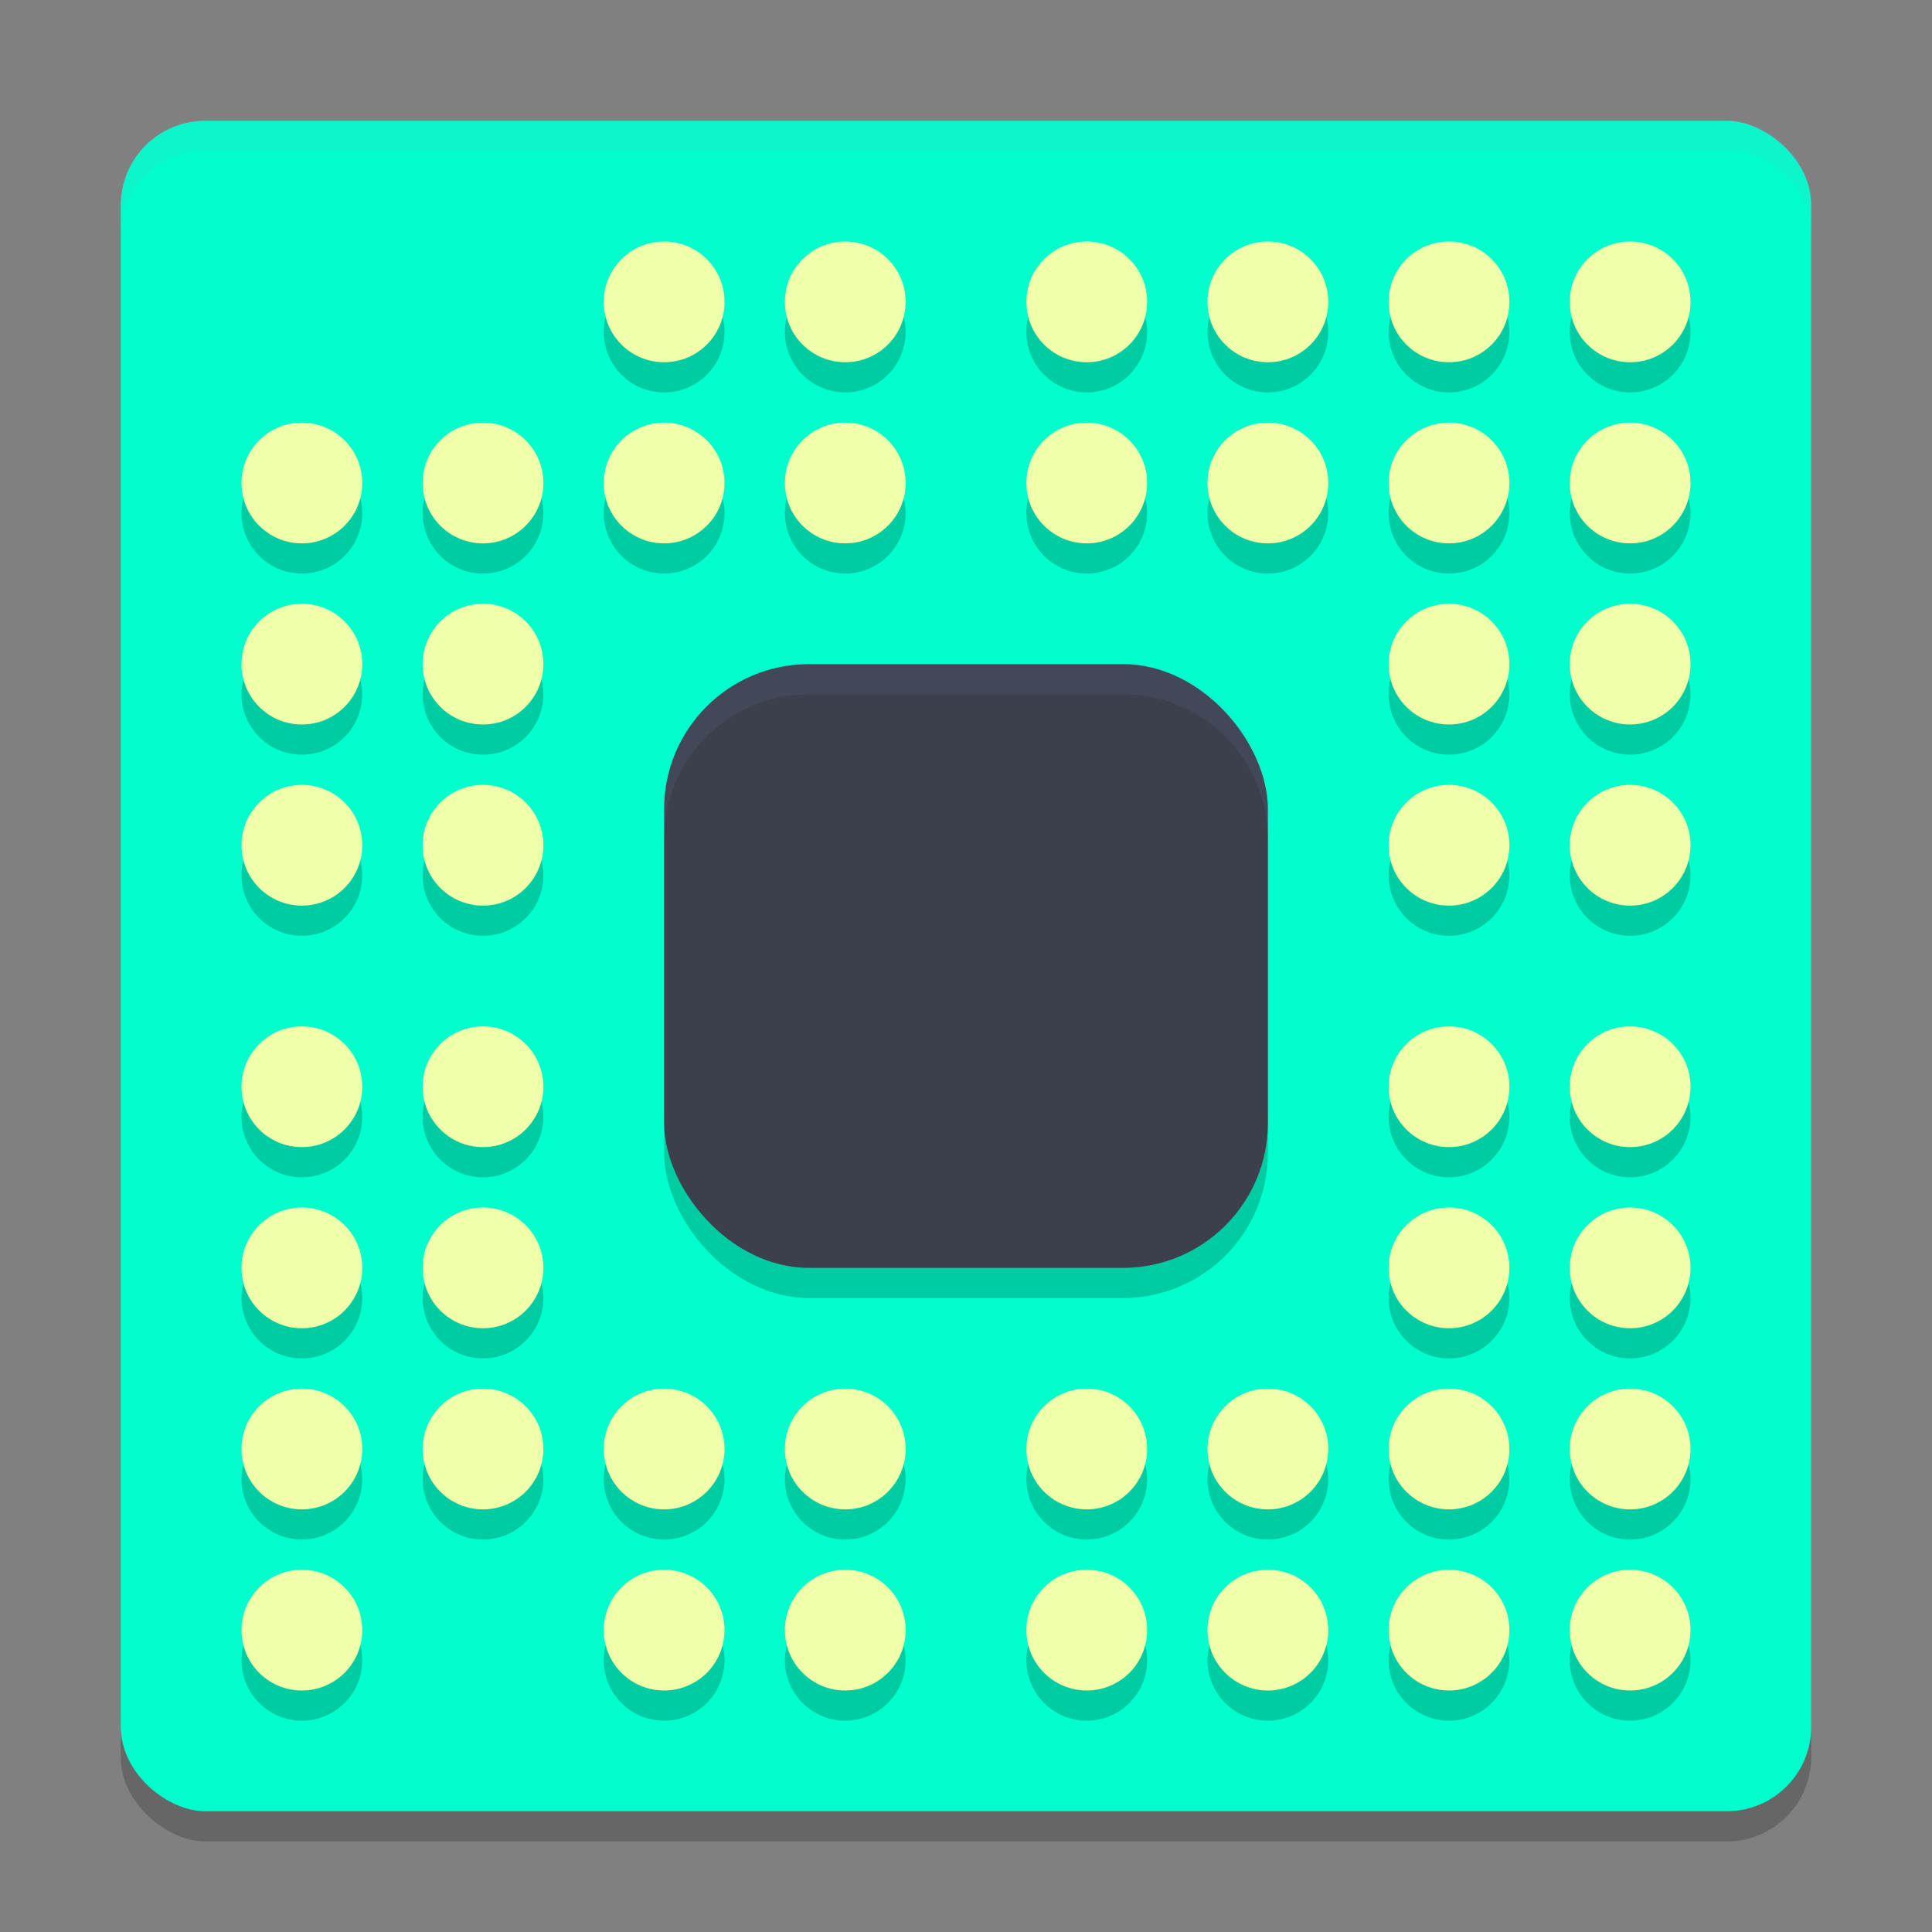 <svg width="64" height="64" xmlns="http://www.w3.org/2000/svg">
 <rect width="100%" height="100%" fill="#808080" stroke="none"/>
 <g>
  <title>background</title>
  <rect x="-1" y="-1" width="13.619" height="14.19" id="canvas_background" fill="none"/>
 </g>

 <g>
  <title>Layer 1</title>
  <rect width="56" height="56" x="-61" y="-60" rx="2.8" ry="2.8" transform="matrix(0,-1,-1,0,0,0) " opacity="0.2" id="svg_1"/>
  <rect width="56" height="56" x="-60" y="-60" rx="2.8" ry="2.8" transform="matrix(0,-1,-1,0,0,0) " fill="#00ffcc" id="svg_2"/>
  <rect width="20" height="20" x="22" y="23" rx="4.8" ry="4.8" opacity="0.2" id="svg_3"/>
  <rect width="20" height="20" x="22" y="22" rx="4.8" ry="4.8" fill="#3c3f4c" id="svg_4"/>
  <g transform="matrix(2,0,0,2,0,1) " opacity="0.2" id="svg_5">
   <circle cx="8" cy="8" r="1" id="svg_6"/>
   <circle cx="11" cy="8" r="1" id="svg_7"/>
   <circle cx="14" cy="8" r="1" id="svg_8"/>
   <circle cx="18" cy="8" r="1" id="svg_9"/>
   <circle cx="21" cy="8" r="1" id="svg_10"/>
   <circle cx="24" cy="8" r="1" id="svg_11"/>
   <circle cx="24" cy="11" r="1" id="svg_12"/>
   <circle cx="24" cy="14" r="1" id="svg_13"/>
   <circle cx="24" cy="18" r="1" id="svg_14"/>
   <circle cx="24" cy="21" r="1" id="svg_15"/>
   <circle cx="24" cy="24" r="1" id="svg_16"/>
   <circle cx="21" cy="24" r="1" id="svg_17"/>
   <circle cx="18" cy="24" r="1" id="svg_18"/>
   <circle cx="14" cy="24" r="1" id="svg_19"/>
   <circle cx="11" cy="24" r="1" id="svg_20"/>
   <circle cx="8" cy="24" r="1" id="svg_21"/>
   <circle cx="8" cy="21" r="1" id="svg_22"/>
   <circle cx="8" cy="18" r="1" id="svg_23"/>
   <circle cx="8" cy="14" r="1" id="svg_24"/>
   <circle cx="8" cy="11" r="1" id="svg_25"/>
   <circle cx="11" cy="5" r="1" id="svg_26"/>
   <circle cx="14" cy="5" r="1" id="svg_27"/>
   <circle cx="18" cy="5" r="1" id="svg_28"/>
   <circle cx="21" cy="5" r="1" id="svg_29"/>
   <circle cx="27" cy="11" r="1" id="svg_30"/>
   <circle cx="27" cy="14" r="1" id="svg_31"/>
   <circle cx="27" cy="18" r="1" id="svg_32"/>
   <circle cx="27" cy="21" r="1" id="svg_33"/>
   <circle cx="21" cy="27" r="1" id="svg_34"/>
   <circle cx="18" cy="27" r="1" id="svg_35"/>
   <circle cx="14" cy="27" r="1" id="svg_36"/>
   <circle cx="11" cy="27" r="1" id="svg_37"/>
   <circle cx="5" cy="21" r="1" id="svg_38"/>
   <circle cx="5" cy="18" r="1" id="svg_39"/>
   <circle cx="5" cy="14" r="1" id="svg_40"/>
   <circle cx="5" cy="11" r="1" id="svg_41"/>
   <circle cx="27" cy="8" r="1" id="svg_42"/>
   <circle cx="27" cy="5" r="1" id="svg_43"/>
   <circle cx="24" cy="5" r="1" id="svg_44"/>
   <circle cx="24" cy="27" r="1" id="svg_45"/>
   <circle cx="27" cy="27" r="1" id="svg_46"/>
   <circle cx="27" cy="24" r="1" id="svg_47"/>
   <circle cx="5" cy="24" r="1" id="svg_48"/>
   <circle cx="5" cy="27" r="1" id="svg_49"/>
   <circle cx="5" cy="8" r="1" id="svg_50"/>
  </g>
  <g transform="scale(2) " fill="#f0ffaa" id="svg_51">
   <circle cx="8" cy="8" r="1" id="svg_52"/>
   <circle cx="11" cy="8" r="1" id="svg_53"/>
   <circle cx="14" cy="8" r="1" id="svg_54"/>
   <circle cx="18" cy="8" r="1" id="svg_55"/>
   <circle cx="21" cy="8" r="1" id="svg_56"/>
   <circle cx="24" cy="8" r="1" id="svg_57"/>
   <circle cx="24" cy="11" r="1" id="svg_58"/>
   <circle cx="24" cy="14" r="1" id="svg_59"/>
   <circle cx="24" cy="18" r="1" id="svg_60"/>
   <circle cx="24" cy="21" r="1" id="svg_61"/>
   <circle cx="24" cy="24" r="1" id="svg_62"/>
   <circle cx="21" cy="24" r="1" id="svg_63"/>
   <circle cx="18" cy="24" r="1" id="svg_64"/>
   <circle cx="14" cy="24" r="1" id="svg_65"/>
   <circle cx="11" cy="24" r="1" id="svg_66"/>
   <circle cx="8" cy="24" r="1" id="svg_67"/>
   <circle cx="8" cy="21" r="1" id="svg_68"/>
   <circle cx="8" cy="18" r="1" id="svg_69"/>
   <circle cx="8" cy="14" r="1" id="svg_70"/>
   <circle cx="8" cy="11" r="1" id="svg_71"/>
   <circle cx="11" cy="5" r="1" id="svg_72"/>
   <circle cx="14" cy="5" r="1" id="svg_73"/>
   <circle cx="18" cy="5" r="1" id="svg_74"/>
   <circle cx="21" cy="5" r="1" id="svg_75"/>
   <circle cx="27" cy="11" r="1" id="svg_76"/>
   <circle cx="27" cy="14" r="1" id="svg_77"/>
   <circle cx="27" cy="18" r="1" id="svg_78"/>
   <circle cx="27" cy="21" r="1" id="svg_79"/>
   <circle cx="21" cy="27" r="1" id="svg_80"/>
   <circle cx="18" cy="27" r="1" id="svg_81"/>
   <circle cx="14" cy="27" r="1" id="svg_82"/>
   <circle cx="5" cy="24" r="1" id="svg_83"/>
   <circle cx="5" cy="21" r="1" id="svg_84"/>
   <circle cx="5" cy="18" r="1" id="svg_85"/>
   <circle cx="5" cy="14" r="1" id="svg_86"/>
   <circle cx="5" cy="11" r="1" id="svg_87"/>
   <circle cx="27" cy="24" r="1" id="svg_88"/>
   <circle cx="27" cy="27" r="1" id="svg_89"/>
   <circle cx="24" cy="27" r="1" id="svg_90"/>
   <circle cx="27" cy="8" r="1" id="svg_91"/>
   <circle cx="27" cy="5" r="1" id="svg_92"/>
   <circle cx="24" cy="5" r="1" id="svg_93"/>
   <circle cx="5" cy="27" r="1" id="svg_94"/>
   <circle cx="11" cy="27" r="1" id="svg_95"/>
   <circle cx="5" cy="8" r="1" id="svg_96"/>
  </g>
  <path d="m6.801,4c-1.551,0 -2.801,1.25 -2.801,2.801l0,1c0,-1.551 1.25,-2.801 2.801,-2.801l50.398,0c1.551,0 2.801,1.25 2.801,2.801l0,-1c0,-1.551 -1.25,-2.801 -2.801,-2.801l-50.398,0z" opacity="0.1" fill="#8b9cbe" id="svg_97"/>
  <path d="m26.801,22c-2.659,0 -4.801,2.142 -4.801,4.801l0,1c0,-2.659 2.142,-4.801 4.801,-4.801l10.398,0c2.659,0 4.801,2.142 4.801,4.801l0,-1c0,-2.659 -2.142,-4.801 -4.801,-4.801l-10.398,0z" opacity="0.1" fill="#8b9cbe" id="svg_98"/>
 </g>
</svg>